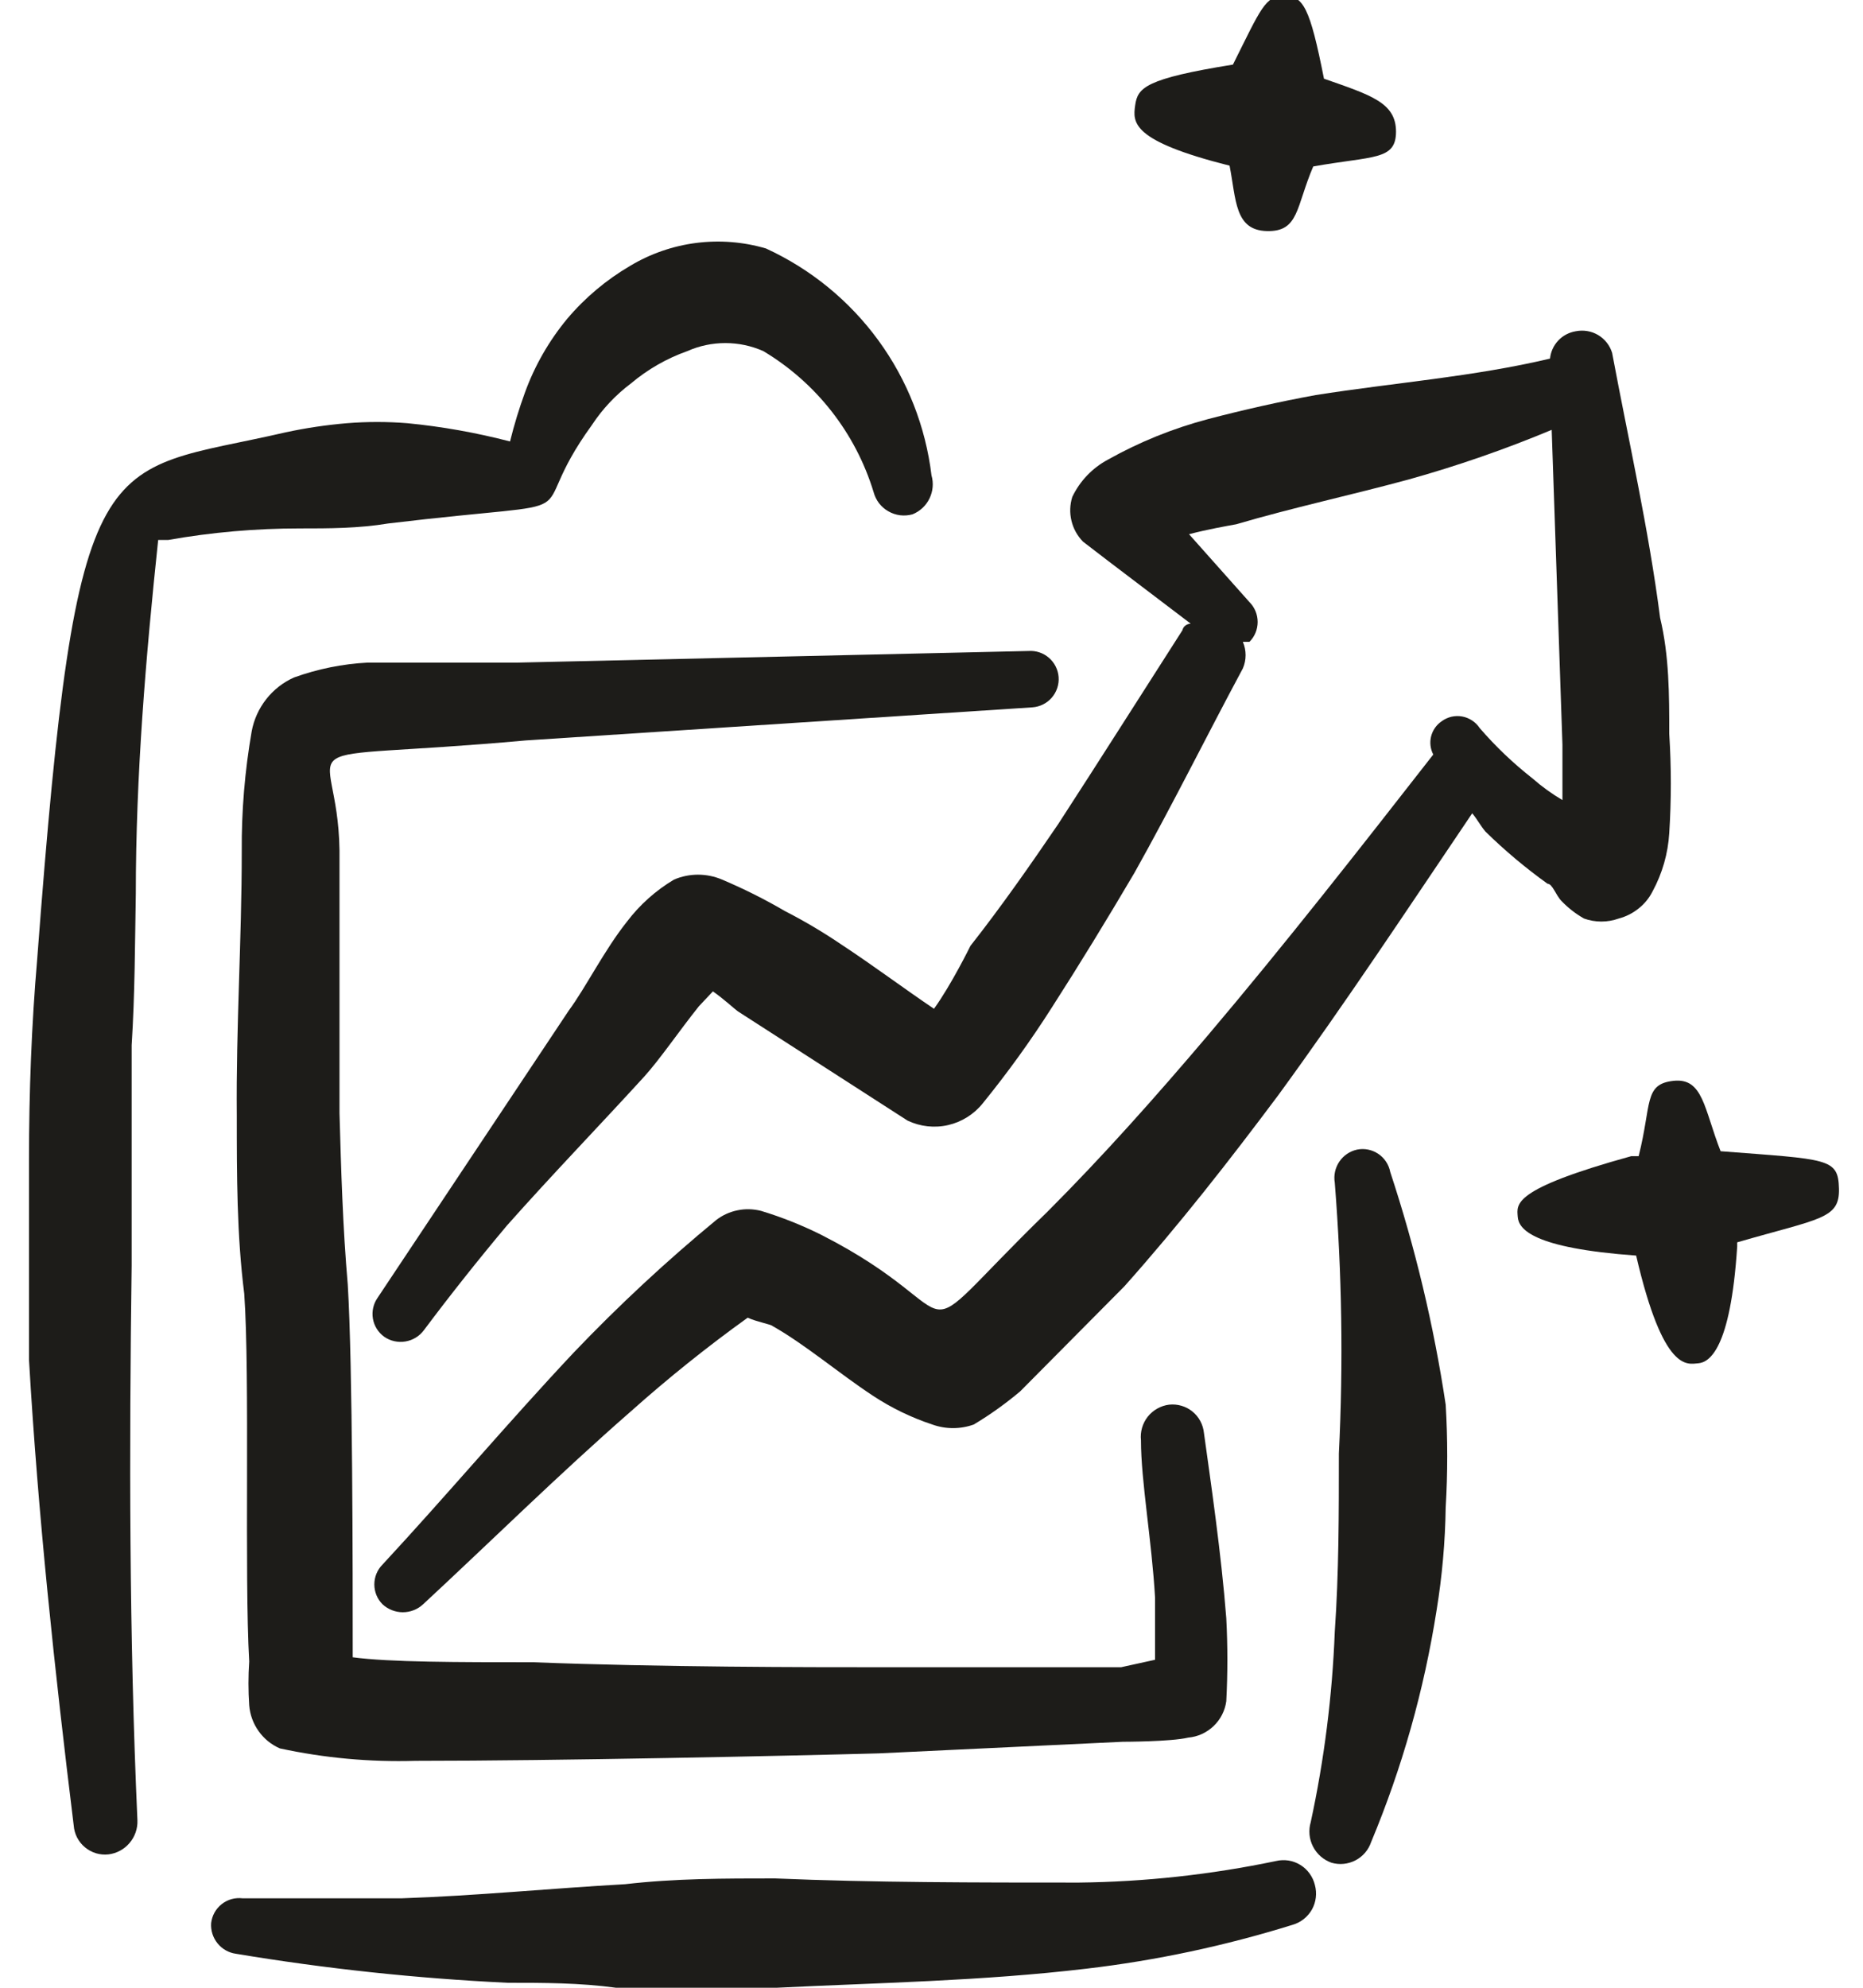 <svg width="30" height="32" viewBox="0 0 30 32" fill="none" xmlns="http://www.w3.org/2000/svg">
<path fill-rule="evenodd" clip-rule="evenodd" d="M19.8 2.667C19.907 3.213 19.88 3.707 20.4 3.72C20.92 3.733 20.867 3.333 21.147 2.68C22.107 2.507 22.48 2.587 22.48 2.12C22.48 1.653 22.08 1.533 21.32 1.267C21.093 0.12 20.987 -0.067 20.68 -0.067C20.373 -0.067 20.307 0.133 19.854 1.04C18.44 1.267 18.32 1.413 18.28 1.693C18.24 1.973 18.213 2.267 19.8 2.667Z" fill="#1D1C19"/>
<path fill-rule="evenodd" clip-rule="evenodd" d="M27.707 18.533C27.44 17.853 27.427 17.347 26.947 17.4C26.467 17.453 26.6 17.773 26.387 18.613H26.267C24.334 19.147 24.427 19.387 24.44 19.587C24.453 19.787 24.68 20.093 26.347 20.213C26.787 22.107 27.174 21.96 27.347 21.947C27.52 21.933 27.867 21.733 27.974 20.067V20C29.307 19.613 29.627 19.627 29.613 19.133C29.6 18.64 29.44 18.667 27.707 18.533Z" fill="#1D1C19"/>
<path fill-rule="evenodd" clip-rule="evenodd" d="M5.92 10.667C5.515 10.688 5.115 10.769 4.733 10.907C4.559 10.985 4.405 11.105 4.287 11.256C4.168 11.407 4.088 11.585 4.053 11.773C3.942 12.412 3.888 13.059 3.893 13.707C3.893 15.12 3.8 16.533 3.813 17.96C3.813 18.92 3.813 19.88 3.933 20.827C4.027 22.16 3.933 25.36 4.013 26.747C3.997 26.982 3.997 27.218 4.013 27.453C4.025 27.603 4.077 27.746 4.164 27.868C4.251 27.991 4.369 28.087 4.507 28.147C5.225 28.302 5.959 28.369 6.693 28.347C8.973 28.347 12.68 28.267 14.147 28.227L18.08 28.04C18.08 28.04 18.854 28.04 19.134 27.973C19.287 27.96 19.431 27.894 19.543 27.787C19.654 27.681 19.726 27.54 19.747 27.387C19.77 26.942 19.77 26.497 19.747 26.053C19.667 25.013 19.494 23.84 19.387 23.067C19.38 23 19.36 22.935 19.328 22.876C19.297 22.817 19.253 22.765 19.201 22.723C19.149 22.681 19.089 22.649 19.025 22.631C18.961 22.612 18.893 22.606 18.827 22.613C18.691 22.63 18.567 22.7 18.482 22.807C18.398 22.914 18.358 23.051 18.373 23.187C18.373 23.84 18.547 24.8 18.6 25.72V26.72L18.053 26.84H14.147C13.027 26.84 10.653 26.84 8.587 26.76C7.373 26.76 6.28 26.76 5.68 26.68C5.68 25.253 5.68 22 5.6 20.68C5.52 19.76 5.493 18.84 5.467 17.92V13.693C5.44 11.747 4.333 12.293 8.467 11.92L16.627 11.387C16.747 11.378 16.859 11.322 16.938 11.23C17.016 11.139 17.056 11.02 17.047 10.9C17.038 10.78 16.982 10.668 16.89 10.589C16.799 10.51 16.68 10.471 16.56 10.48L8.333 10.667H5.92Z" fill="#1D1C19"/>
<path fill-rule="evenodd" clip-rule="evenodd" d="M2.187 14.387C2.187 12.48 2.347 10.587 2.547 8.693H2.707C3.407 8.569 4.116 8.507 4.827 8.507C5.293 8.507 5.773 8.507 6.253 8.427C9.813 8 8.333 8.493 9.533 6.84C9.702 6.583 9.914 6.358 10.16 6.173C10.428 5.947 10.736 5.77 11.067 5.653C11.26 5.567 11.469 5.523 11.68 5.523C11.892 5.523 12.1 5.567 12.293 5.653C13.145 6.163 13.777 6.971 14.067 7.92C14.084 7.985 14.114 8.046 14.154 8.1C14.195 8.153 14.246 8.198 14.305 8.231C14.363 8.265 14.427 8.286 14.494 8.295C14.561 8.303 14.629 8.298 14.694 8.28C14.813 8.232 14.911 8.142 14.967 8.026C15.024 7.91 15.036 7.777 15 7.653C14.905 6.867 14.611 6.118 14.144 5.479C13.677 4.839 13.053 4.33 12.334 4C11.969 3.893 11.587 3.863 11.211 3.911C10.835 3.959 10.472 4.085 10.147 4.28C9.763 4.505 9.42 4.793 9.133 5.133C8.84 5.487 8.61 5.888 8.453 6.32C8.359 6.578 8.279 6.84 8.213 7.107C7.671 6.966 7.118 6.867 6.56 6.813C6.236 6.787 5.911 6.787 5.587 6.813C5.255 6.841 4.925 6.89 4.6 6.96C1.6 7.653 1.24 6.96 0.6 15.427C0.507 16.507 0.467 17.587 0.467 18.667V21.893C0.613 24.4 0.88 26.893 1.187 29.387C1.192 29.454 1.21 29.521 1.241 29.581C1.273 29.642 1.315 29.695 1.368 29.739C1.42 29.782 1.48 29.815 1.546 29.835C1.611 29.854 1.679 29.861 1.747 29.853C1.879 29.837 2 29.771 2.086 29.67C2.172 29.569 2.218 29.439 2.213 29.307C2.08 26.333 2.08 23.36 2.12 20.373V16.827C2.173 16 2.173 15.173 2.187 14.387Z" fill="#1D1C19"/>
<path fill-rule="evenodd" clip-rule="evenodd" d="M22.387 18.867C22.376 18.808 22.353 18.752 22.32 18.702C22.287 18.652 22.245 18.609 22.195 18.576C22.145 18.542 22.09 18.519 22.031 18.507C21.973 18.495 21.912 18.495 21.854 18.507C21.736 18.532 21.634 18.602 21.567 18.701C21.5 18.801 21.474 18.922 21.494 19.04C21.609 20.49 21.632 21.947 21.56 23.4C21.56 24.36 21.56 25.32 21.494 26.267C21.454 27.298 21.325 28.324 21.107 29.333C21.068 29.464 21.081 29.605 21.143 29.726C21.205 29.848 21.311 29.941 21.44 29.987C21.569 30.025 21.708 30.011 21.827 29.949C21.947 29.887 22.037 29.781 22.08 29.653C22.58 28.456 22.933 27.202 23.134 25.92C23.223 25.373 23.272 24.821 23.28 24.267C23.313 23.716 23.313 23.164 23.28 22.613C23.089 21.341 22.79 20.088 22.387 18.867Z" fill="#1D1C19"/>
<path fill-rule="evenodd" clip-rule="evenodd" d="M20.547 29.96C19.503 30.178 18.44 30.295 17.373 30.307C15.733 30.307 14.053 30.307 12.48 30.24C11.667 30.24 10.867 30.24 10.067 30.333C8.867 30.4 7.667 30.52 6.467 30.56H3.907C3.847 30.553 3.787 30.557 3.729 30.573C3.671 30.589 3.617 30.617 3.57 30.654C3.523 30.691 3.483 30.738 3.454 30.79C3.425 30.843 3.407 30.9 3.4 30.96C3.392 31.078 3.429 31.194 3.503 31.285C3.577 31.377 3.683 31.437 3.8 31.453C5.247 31.694 6.708 31.85 8.173 31.92C8.76 31.92 9.333 31.92 9.92 32H12.507C14.12 31.92 15.813 31.893 17.494 31.693C18.62 31.561 19.731 31.324 20.814 30.987C20.946 30.949 21.058 30.861 21.126 30.741C21.193 30.621 21.21 30.479 21.174 30.347C21.158 30.28 21.129 30.217 21.089 30.162C21.049 30.106 20.999 30.059 20.94 30.023C20.882 29.987 20.817 29.963 20.75 29.952C20.682 29.942 20.613 29.944 20.547 29.96Z" fill="#1D1C19"/>
<path fill-rule="evenodd" clip-rule="evenodd" d="M24.92 14.227C25 14.227 25.053 14.413 25.147 14.507C25.252 14.617 25.374 14.711 25.507 14.787C25.688 14.852 25.886 14.852 26.067 14.787C26.184 14.756 26.293 14.701 26.387 14.625C26.482 14.55 26.559 14.455 26.613 14.347C26.769 14.058 26.86 13.74 26.88 13.413C26.914 12.88 26.914 12.346 26.88 11.813C26.88 11.187 26.88 10.56 26.733 9.947C26.547 8.507 26.227 7.107 25.96 5.68C25.923 5.56 25.842 5.457 25.734 5.393C25.625 5.329 25.497 5.308 25.373 5.333C25.266 5.351 25.166 5.403 25.092 5.483C25.017 5.562 24.971 5.665 24.96 5.773C23.72 6.067 22.453 6.16 21.187 6.36C20.6 6.467 20.014 6.6 19.453 6.747C18.89 6.896 18.348 7.115 17.84 7.4C17.59 7.534 17.389 7.744 17.267 8C17.228 8.124 17.223 8.257 17.254 8.384C17.284 8.511 17.349 8.627 17.44 8.72L17.84 9.027L19.174 10.04C19.174 10.04 19.067 10.04 19.04 10.147C18.373 11.187 17.707 12.24 17.04 13.267C16.587 13.933 16.12 14.6 15.627 15.227C15.627 15.227 15.32 15.853 15.04 16.24C14.547 15.907 14.067 15.547 13.56 15.213C13.265 15.013 12.958 14.83 12.64 14.667C12.313 14.476 11.975 14.307 11.627 14.16C11.505 14.108 11.373 14.081 11.24 14.081C11.107 14.081 10.976 14.108 10.854 14.16C10.559 14.336 10.301 14.566 10.094 14.84C9.733 15.293 9.427 15.907 9.16 16.267L6.08 20.893C6.012 20.991 5.985 21.111 6.005 21.229C6.025 21.346 6.09 21.45 6.187 21.52C6.286 21.589 6.409 21.616 6.528 21.596C6.648 21.576 6.755 21.511 6.827 21.413C7.253 20.844 7.698 20.284 8.16 19.733C8.893 18.907 9.667 18.107 10.373 17.333C10.627 17.053 10.934 16.6 11.254 16.2L11.48 15.96C11.653 16.08 11.84 16.253 11.88 16.28L14.614 18.04C14.818 18.137 15.049 18.163 15.269 18.112C15.489 18.061 15.686 17.937 15.827 17.76C16.225 17.27 16.594 16.759 16.933 16.227C17.387 15.52 17.827 14.8 18.267 14.053C18.88 12.96 19.427 11.853 20.014 10.76C20.043 10.693 20.058 10.62 20.058 10.547C20.058 10.473 20.043 10.401 20.014 10.333H20.12C20.205 10.248 20.252 10.133 20.252 10.013C20.252 9.893 20.205 9.778 20.12 9.693L19.147 8.6C19.453 8.52 19.76 8.467 19.907 8.44C20.814 8.173 21.747 7.973 22.68 7.72C23.465 7.501 24.235 7.234 24.987 6.92L25.16 11.987V12.88C24.99 12.78 24.829 12.664 24.68 12.533C24.37 12.29 24.084 12.018 23.827 11.72C23.795 11.671 23.753 11.63 23.704 11.598C23.655 11.566 23.601 11.544 23.543 11.534C23.486 11.524 23.427 11.526 23.37 11.539C23.313 11.553 23.26 11.578 23.213 11.613C23.13 11.67 23.07 11.756 23.045 11.855C23.021 11.953 23.033 12.057 23.08 12.147C21.893 13.667 20.694 15.2 19.44 16.68C18.613 17.653 17.773 18.6 16.867 19.507C14.427 21.88 15.813 21.2 13.227 19.88C12.914 19.724 12.588 19.594 12.254 19.493C12.13 19.462 12.001 19.458 11.877 19.484C11.752 19.509 11.634 19.563 11.534 19.64C10.727 20.305 9.962 21.017 9.24 21.773C8.187 22.893 7.187 24.08 6.16 25.187C6.075 25.272 6.028 25.387 6.028 25.507C6.028 25.627 6.075 25.742 6.16 25.827C6.249 25.909 6.366 25.955 6.487 25.955C6.608 25.955 6.725 25.909 6.813 25.827C7.907 24.813 9 23.733 10.16 22.72C10.76 22.185 11.387 21.682 12.04 21.213C12.187 21.28 12.414 21.32 12.44 21.347C12.96 21.64 13.507 22.107 14.053 22.467C14.351 22.664 14.674 22.821 15.014 22.933C15.229 23.01 15.464 23.01 15.68 22.933C15.943 22.776 16.192 22.597 16.427 22.4L18.107 20.707C18.987 19.72 19.8 18.68 20.587 17.627C21.667 16.147 22.68 14.613 23.707 13.093C23.787 13.187 23.84 13.293 23.92 13.387C24.231 13.692 24.566 13.973 24.92 14.227Z" fill="#1D1C19"/>
</svg>
